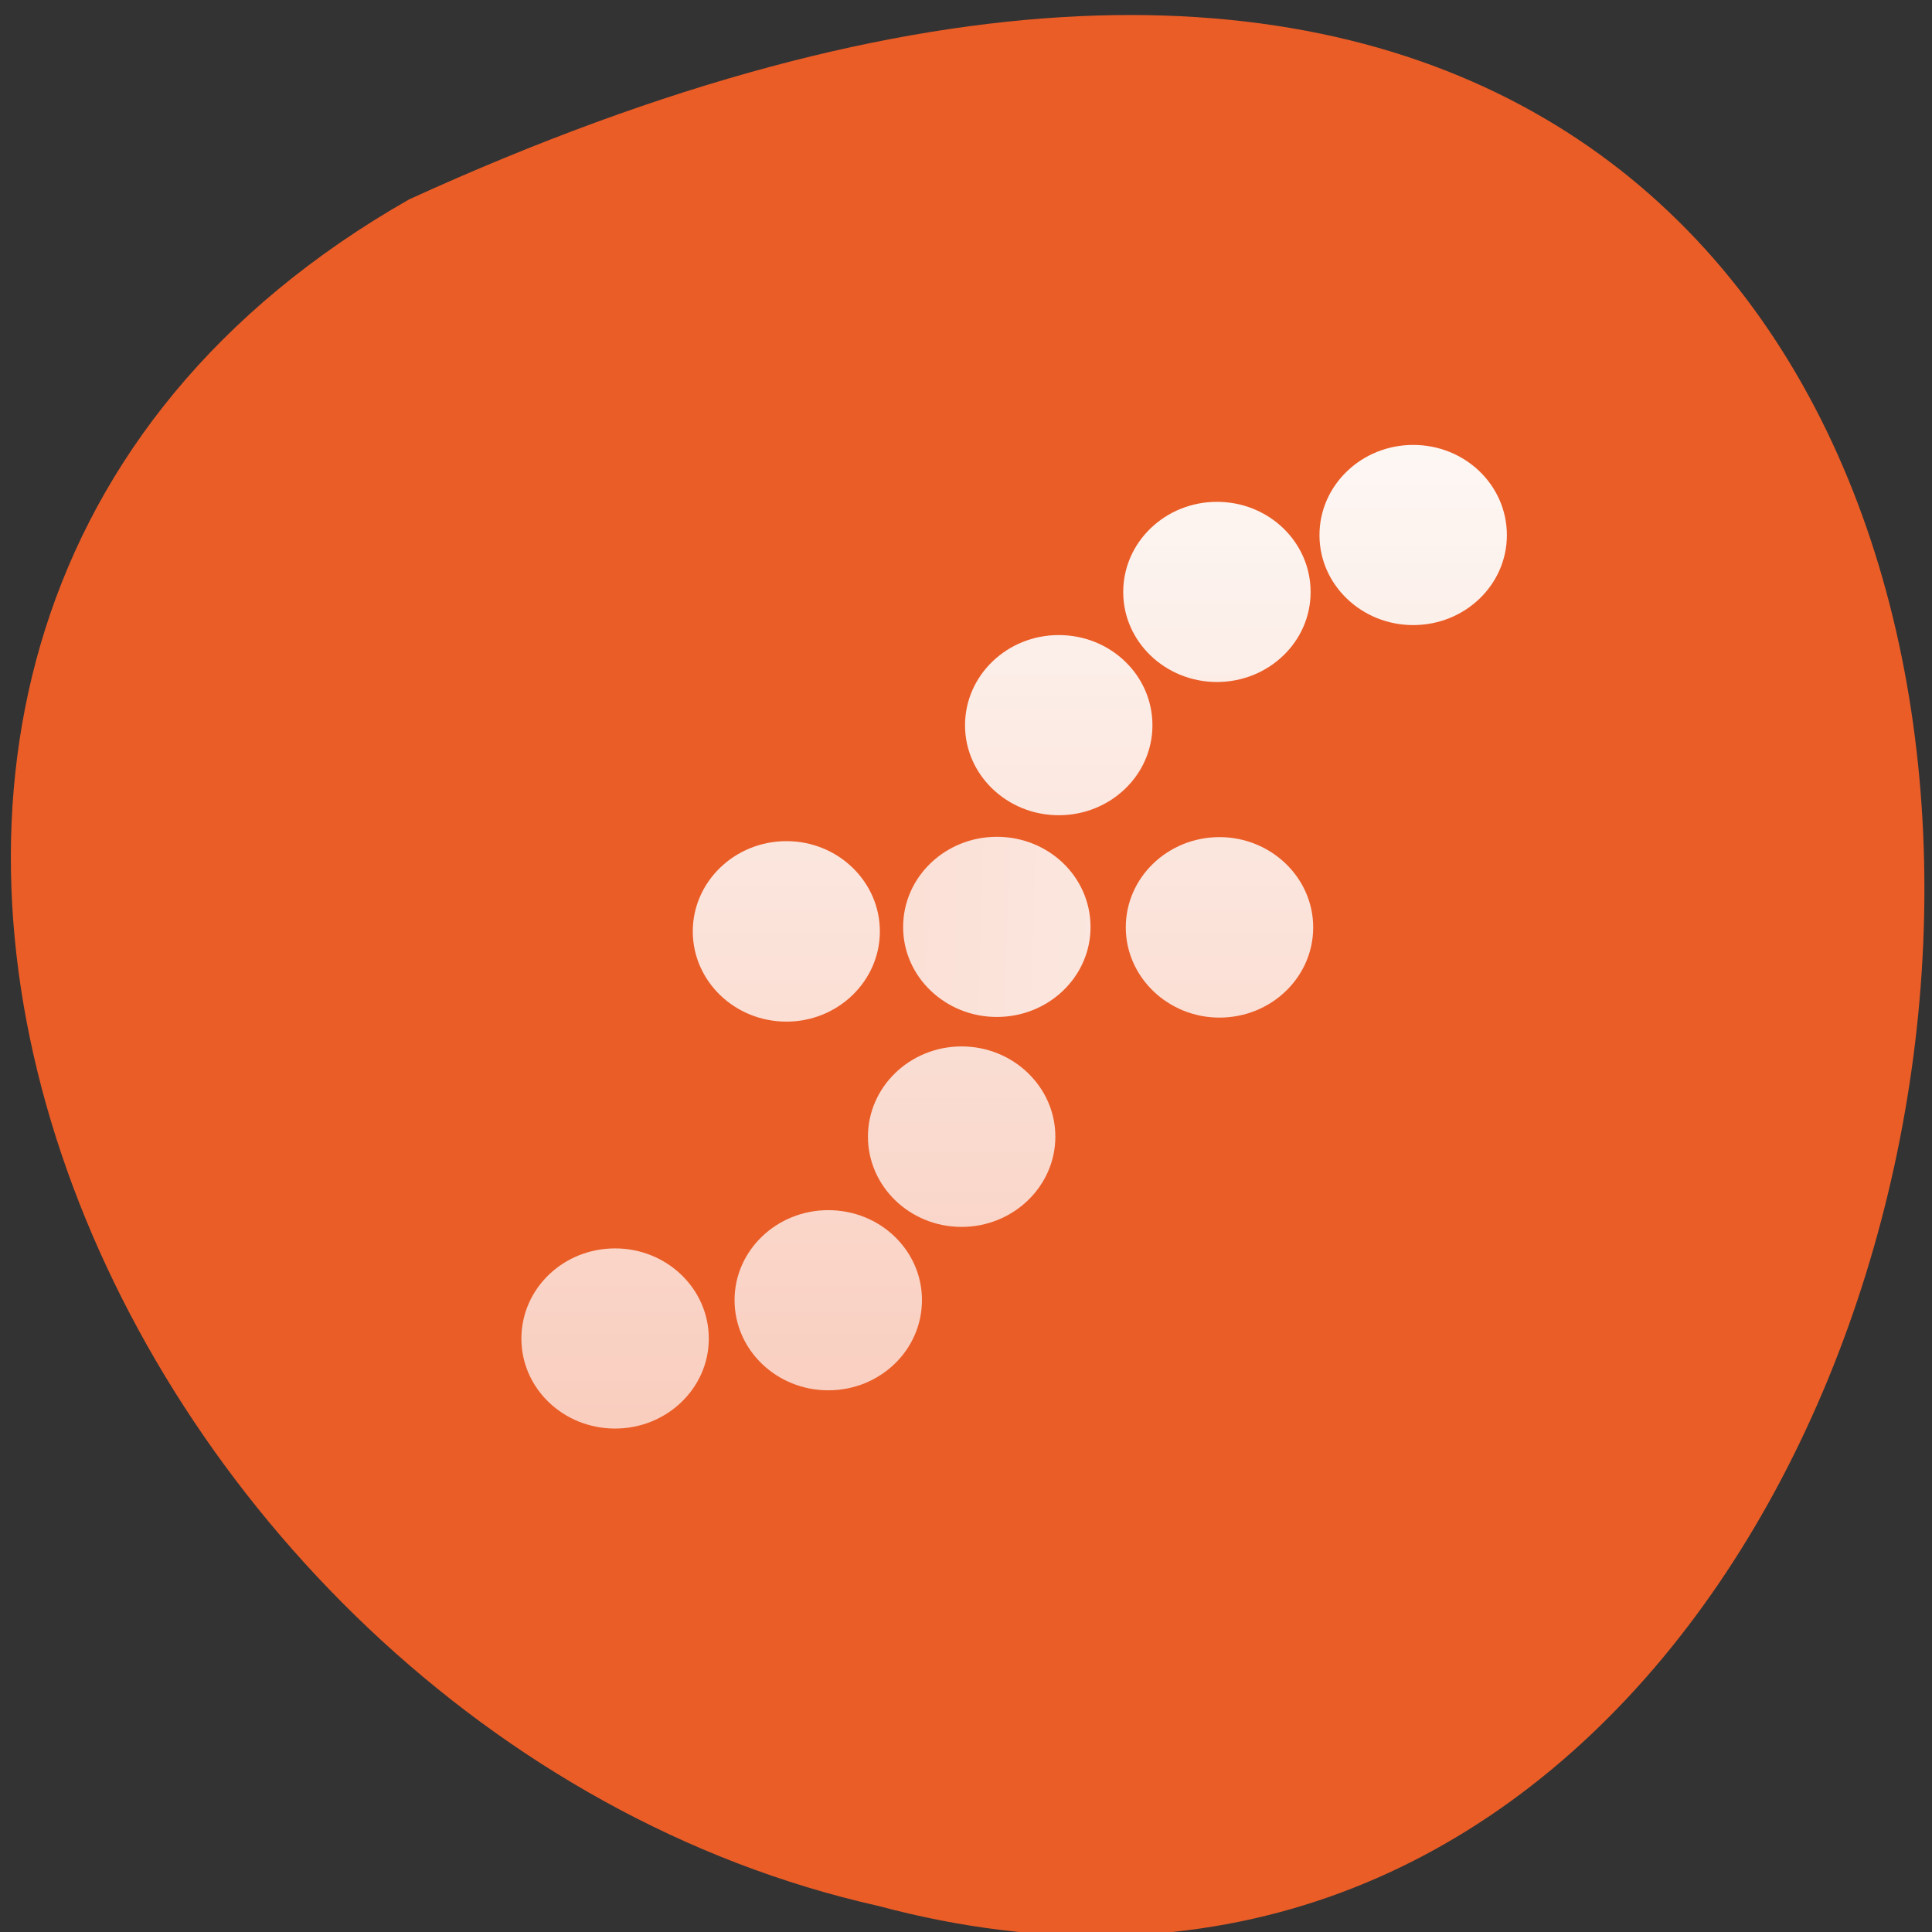 <svg xmlns="http://www.w3.org/2000/svg" viewBox="0 0 24 24" xmlns:xlink="http://www.w3.org/1999/xlink"><rect x="0" y="0" width="24" height="24" fill="#333333" stroke="none"/><defs><clipPath id="7"><path d="m 10 12 h 4 v 4 h -4"/></clipPath><clipPath id="5"><path d="m 11 10 h 3 v 3 h -3"/></clipPath><clipPath id="8"><path d="m 9 15 h 3 v 3 h -3"/></clipPath><clipPath id="A"><path d="m 8 10 h 3 v 3 h -3"/></clipPath><clipPath id="9"><path d="m 6 15 h 3 v 3 h -3"/></clipPath><clipPath id="B"><path d="m 13 10 h 4 v 3 h -4"/></clipPath><clipPath id="0"><path d="m 16 5 h 3 v 3 h -3"/></clipPath><clipPath id="1"><path d="m 24.332 11.391 c 0 6.238 -5.258 11.289 -11.734 11.289 c -6.477 0 -11.734 -5.05 -11.734 -11.289 c 0 -6.234 5.258 -11.285 11.734 -11.285 c 6.477 0 11.734 5.05 11.734 11.285"/></clipPath><clipPath id="4"><path d="m 11 7 h 4 v 4 h -4"/></clipPath><clipPath id="3"><path d="m 13 6 h 4 v 3 h -4"/></clipPath><linearGradient id="2" gradientUnits="userSpaceOnUse" y1="36.626" x2="0" y2="11.566" gradientTransform="matrix(0.51 0 0 0.491 0.353 -0.386)"><stop stop-color="#f9cebf"/><stop offset="1" stop-color="#fdf8f5"/></linearGradient><linearGradient id="6" gradientUnits="userSpaceOnUse" x1="10.217" y1="21.266" x2="36.973" y2="22.07" gradientTransform="matrix(0.51 0 0 0.491 0.353 -0.386)" xlink:href="#2"/></defs><path d="m 5.082 2.477 c 25.695 -11.734 22.516 25.66 5.832 21.2 c -9.641 -2.16 -15.488 -15.695 -5.832 -21.2" fill="#ea5d27"/><g clip-path="url(#0)"><g clip-path="url(#1)"><path d="m 18.719 6.648 c 0 0.617 -0.52 1.117 -1.164 1.117 c -0.641 0 -1.164 -0.5 -1.164 -1.117 c 0 -0.621 0.523 -1.121 1.164 -1.121 c 0.645 0 1.164 0.5 1.164 1.121" fill="url(#2)"/></g></g><g clip-path="url(#3)"><g clip-path="url(#1)"><path d="m 16.281 7.355 c 0 0.617 -0.52 1.117 -1.164 1.117 c -0.641 0 -1.164 -0.5 -1.164 -1.117 c 0 -0.621 0.523 -1.121 1.164 -1.121 c 0.645 0 1.164 0.5 1.164 1.121" fill="url(#2)"/></g></g><g clip-path="url(#4)"><g clip-path="url(#1)"><path d="m 14.316 9.01 c 0 0.617 -0.52 1.117 -1.164 1.117 c -0.641 0 -1.164 -0.5 -1.164 -1.117 c 0 -0.621 0.523 -1.121 1.164 -1.121 c 0.645 0 1.164 0.5 1.164 1.121" fill="url(#2)"/></g></g><g clip-path="url(#5)"><g clip-path="url(#1)"><path d="m 13.547 11.516 c 0 0.617 -0.52 1.117 -1.164 1.117 c -0.641 0 -1.164 -0.5 -1.164 -1.117 c 0 -0.621 0.523 -1.121 1.164 -1.121 c 0.645 0 1.164 0.5 1.164 1.121" fill="url(#6)"/></g></g><g clip-path="url(#7)"><g clip-path="url(#1)"><path d="m 13.11 14.12 c 0 0.617 -0.523 1.121 -1.164 1.121 c -0.645 0 -1.164 -0.504 -1.164 -1.121 c 0 -0.617 0.52 -1.121 1.164 -1.121 c 0.641 0 1.164 0.504 1.164 1.121" fill="url(#2)"/></g></g><g clip-path="url(#8)"><g clip-path="url(#1)"><path d="m 11.453 16.15 c 0 0.621 -0.52 1.121 -1.164 1.121 c -0.641 0 -1.164 -0.5 -1.164 -1.121 c 0 -0.617 0.523 -1.117 1.164 -1.117 c 0.645 0 1.164 0.5 1.164 1.117" fill="url(#2)"/></g></g><g clip-path="url(#9)"><g clip-path="url(#1)"><path d="m 8.805 16.629 c 0 0.617 -0.523 1.117 -1.164 1.117 c -0.645 0 -1.164 -0.5 -1.164 -1.117 c 0 -0.621 0.52 -1.121 1.164 -1.121 c 0.641 0 1.164 0.5 1.164 1.121" fill="url(#2)"/></g></g><g clip-path="url(#A)"><g clip-path="url(#1)"><path d="m 10.93 11.57 c 0 0.617 -0.52 1.121 -1.16 1.121 c -0.645 0 -1.164 -0.504 -1.164 -1.121 c 0 -0.617 0.52 -1.121 1.164 -1.121 c 0.641 0 1.16 0.504 1.16 1.121" fill="url(#2)"/></g></g><g clip-path="url(#B)"><g clip-path="url(#1)"><path d="m 16.313 11.52 c 0 0.621 -0.523 1.121 -1.164 1.121 c -0.641 0 -1.164 -0.504 -1.164 -1.121 c 0 -0.621 0.523 -1.121 1.164 -1.121 c 0.641 0 1.164 0.504 1.164 1.121" fill="url(#2)"/></g></g></svg>